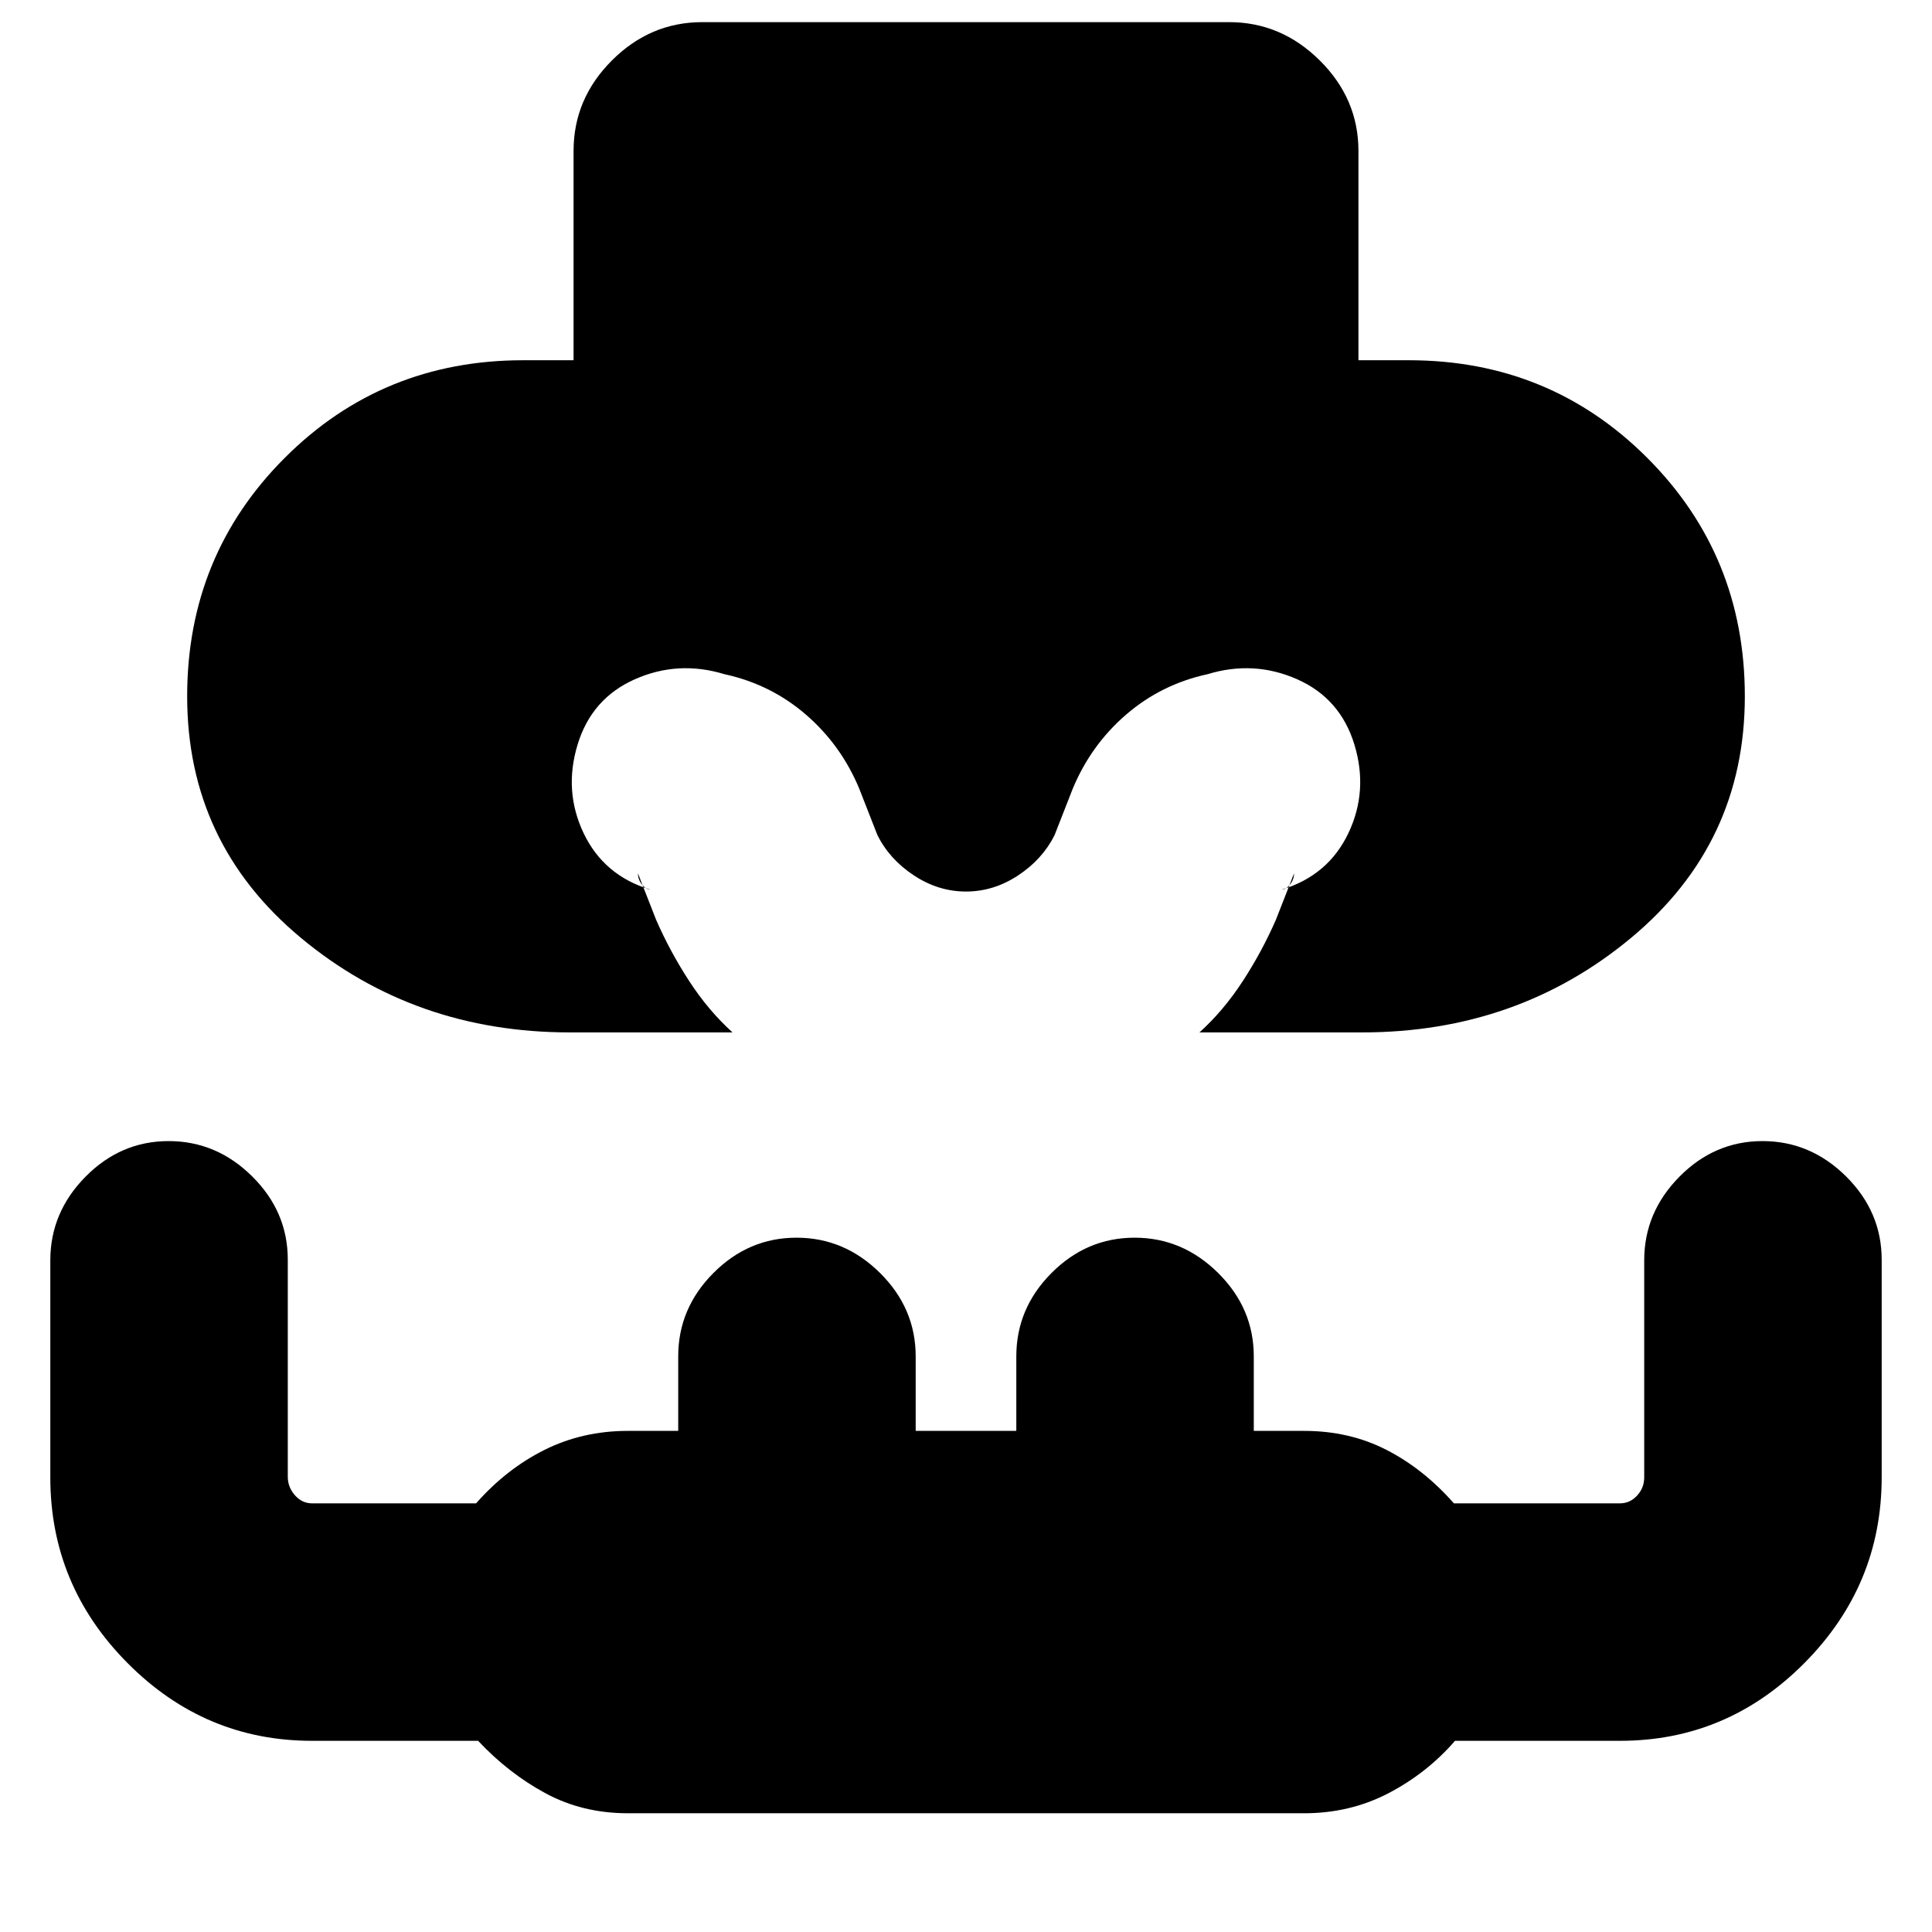 <svg xmlns="http://www.w3.org/2000/svg" height="20" viewBox="0 -960 960 960" width="20"><path d="M283.19-447Q206-447 149.5-494T93-614q0-70 48.5-118.5T260-781h25v-104q0-25.9 19.04-44.95Q323.08-949 348.96-949h261.76q25.88 0 45.08 19.05T675-885v104h25q70 0 118.5 48.5T867-614q0 73-56.5 120t-133.69 47H596q11.86-10.68 21.43-25.34T634-503l9-23q0 3-2 5.5t-4 2.5q23-7 33-28t3-44q-7-23-28.5-32.5t-44.46-2.5q-23.04 5-40.54 20.13Q542-589.73 533-568l-9 23q-6 12-18.12 20-12.13 8-25.88 8-13.75 0-25.87-8Q442-533 436-545l-9-23q-9-21.73-26.5-36.87Q383-620 359.96-625q-22.96-7-44.46 2.5T287-590q-7 23 3 44t33 28q-2 0-4-2.5t-2-5.5l9 23q7 16 16.57 30.66T364-447h-80.81ZM312-59q-22.55 0-40.96-9.95T237.57-95H155q-53.25 0-91.62-38.63Q25-172.25 25-225.86v-107.86q0-23.88 17.49-41.58t41.3-17.7q23.81 0 41.51 17.53t17.7 41.4v107.8q0 5.27 3.56 9.27 3.57 4 8.44 4h81.57q15.06-17.1 33.97-26.55Q289.45-249 312-249h25v-37q0-23.9 17.49-41.45Q371.98-345 395.79-345t41.51 17.55Q455-309.9 455-286v37h50v-37q0-23.9 17.49-41.45Q539.98-345 563.79-345t41.51 17.55Q623-309.9 623-286v37h25q22.55 0 40.96 9.45 18.42 9.45 33.47 26.55H805q4.88 0 8.44-3.83 3.56-3.83 3.56-9.1v-107.8q0-23.87 17.49-41.57t41.3-17.7q23.81 0 41.51 17.55T935-334v108q0 53.67-38.37 92.33Q858.25-95 805-95h-82q-13.99 16.1-33.1 26.05Q670.78-59 648-59H312Z"/></svg>